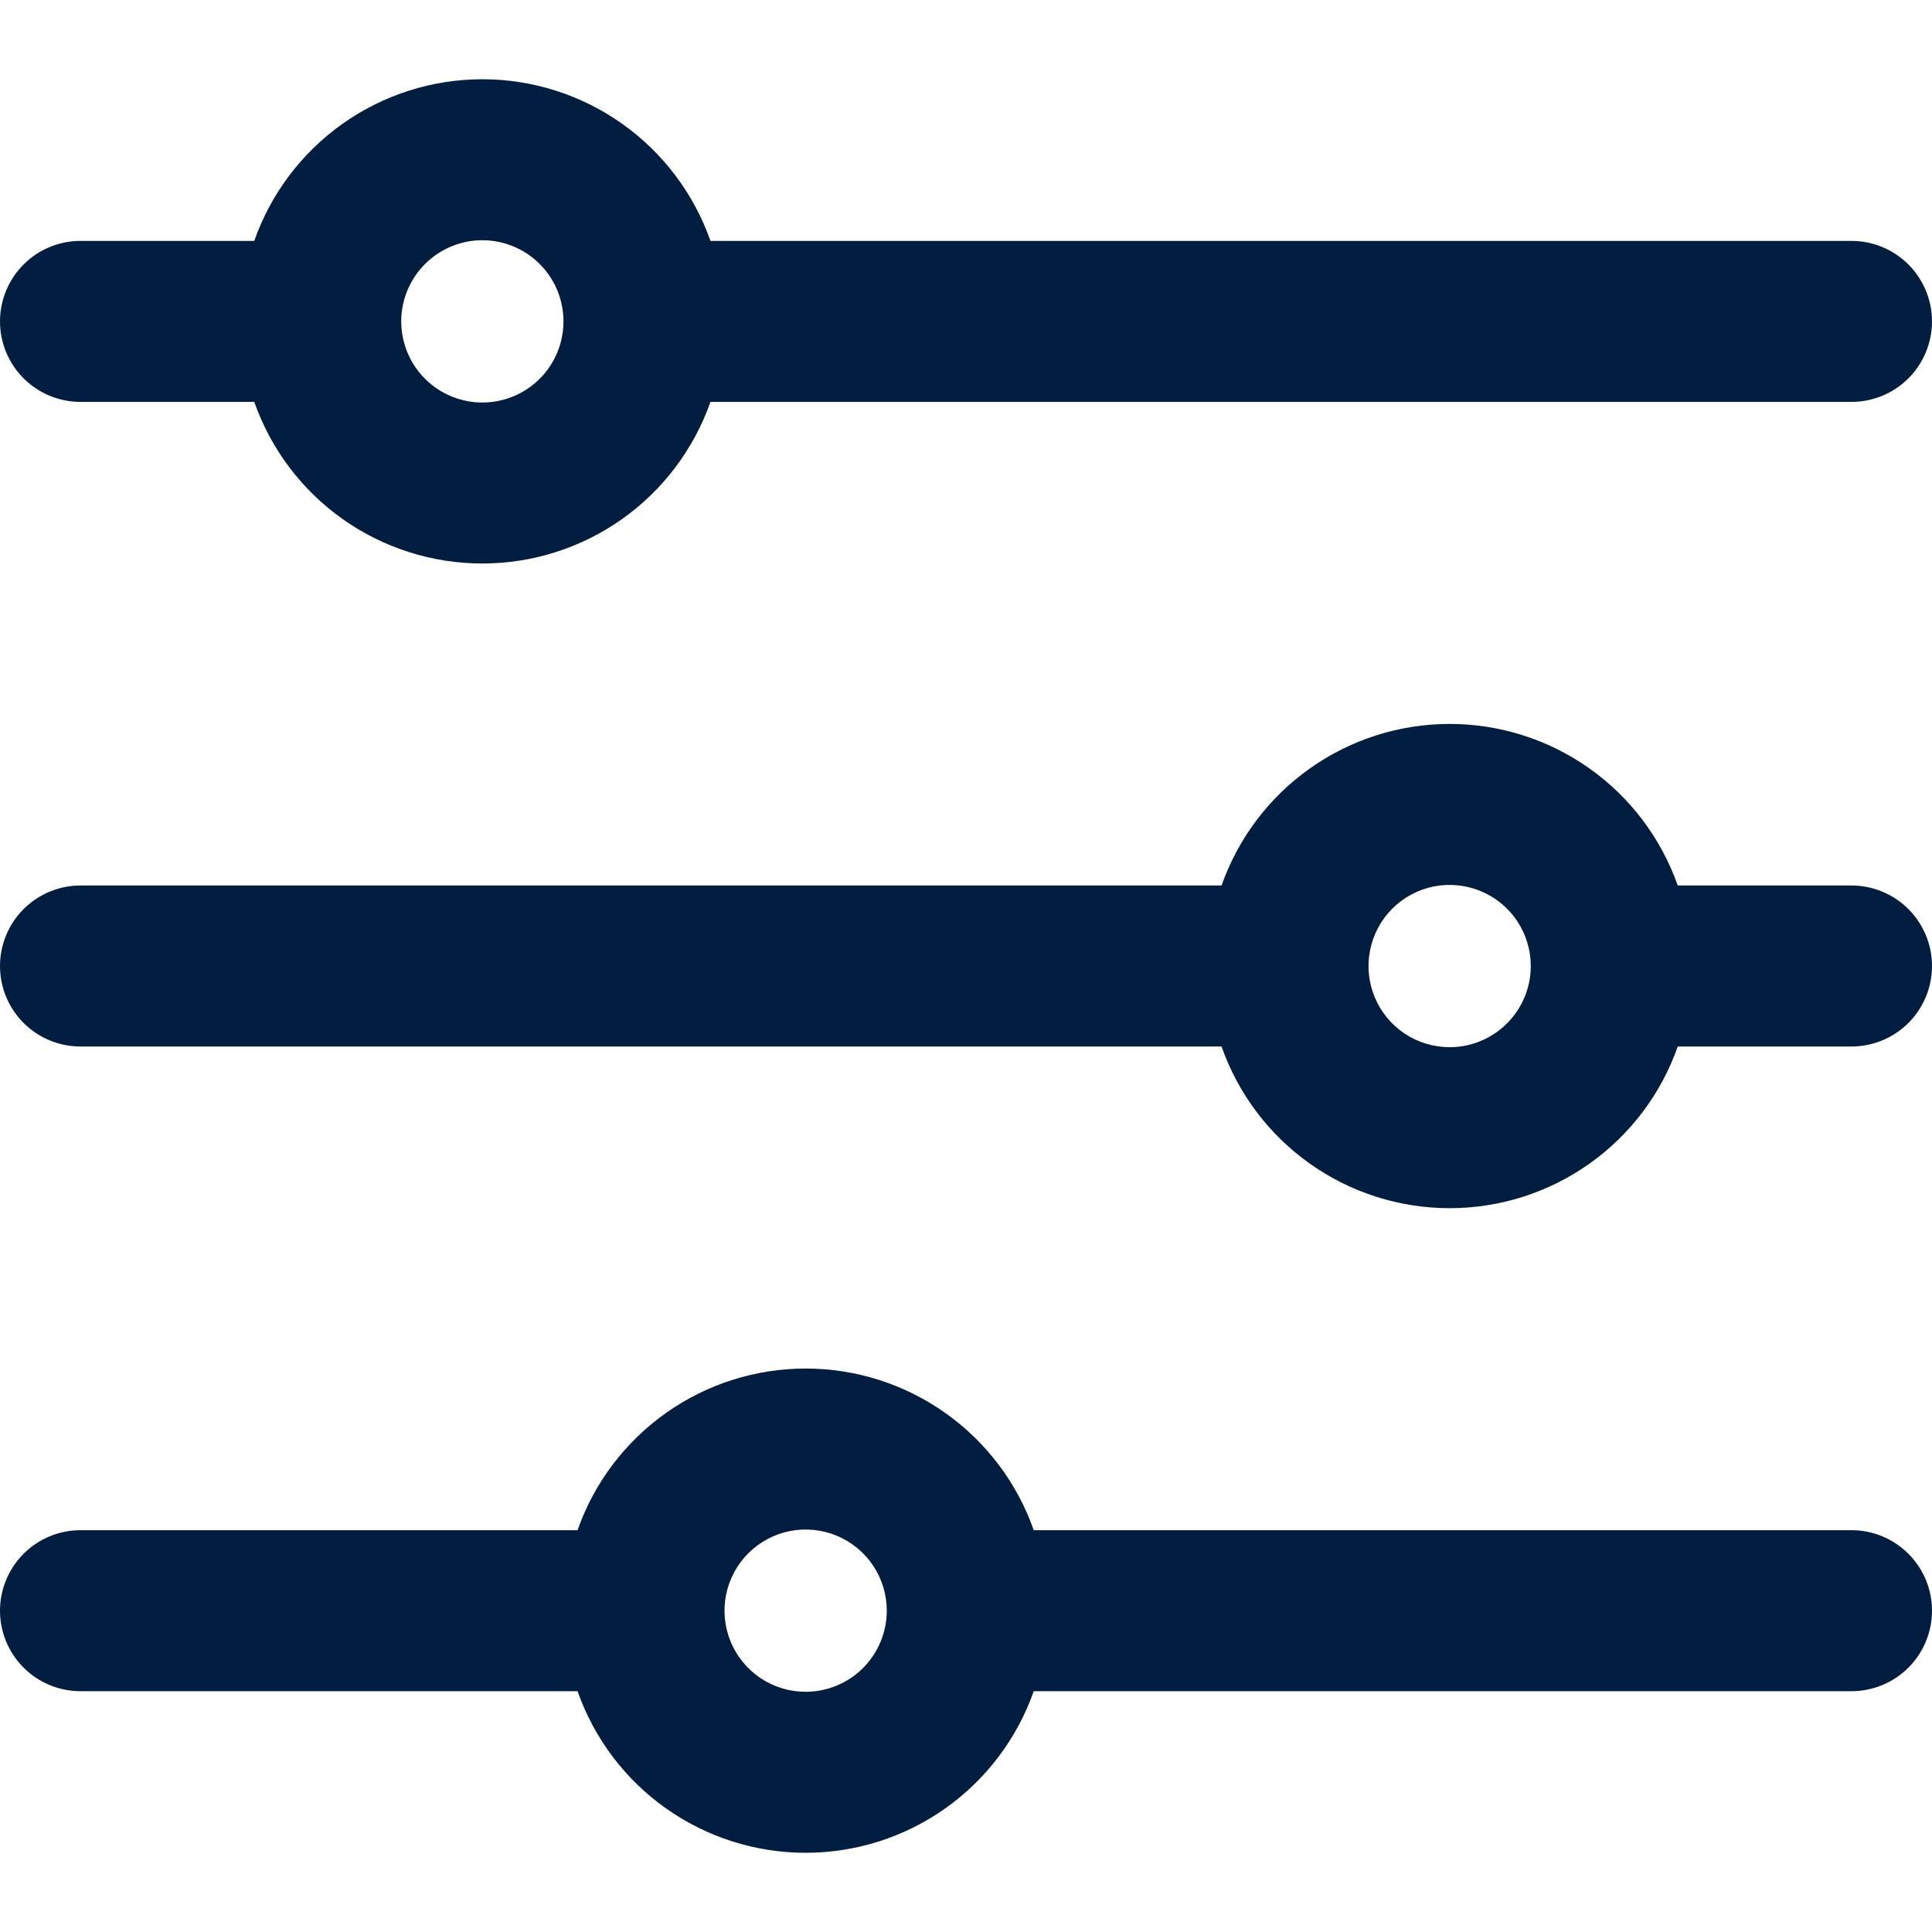 <svg width="48" height="48" viewBox="0 0 48 48" fill="none" xmlns="http://www.w3.org/2000/svg">
<path d="M2 9.985H6.317C6.73 11.159 7.496 12.176 8.511 12.895C9.527 13.614 10.74 14 11.984 14C13.228 14 14.441 13.614 15.457 12.895C16.472 12.176 17.238 11.159 17.651 9.985H46C46.53 9.985 47.039 9.775 47.414 9.4C47.789 9.025 48 8.516 48 7.985C48 7.455 47.789 6.946 47.414 6.571C47.039 6.196 46.53 5.985 46 5.985H17.651C17.239 4.811 16.472 3.794 15.457 3.075C14.442 2.355 13.228 1.969 11.984 1.969C10.74 1.969 9.526 2.355 8.511 3.075C7.496 3.794 6.729 4.811 6.317 5.985H2C1.47 5.985 0.961 6.196 0.586 6.571C0.211 6.946 0 7.455 0 7.985C0 8.516 0.211 9.025 0.586 9.4C0.961 9.775 1.47 9.985 2 9.985V9.985ZM11.984 5.968C12.383 5.968 12.772 6.087 13.104 6.308C13.435 6.53 13.694 6.844 13.846 7.213C13.999 7.581 14.039 7.986 13.961 8.377C13.884 8.768 13.692 9.128 13.41 9.41C13.128 9.692 12.769 9.884 12.378 9.962C11.987 10.04 11.582 10 11.213 9.847C10.845 9.695 10.53 9.437 10.308 9.105C10.087 8.774 9.968 8.384 9.968 7.985C9.968 7.451 10.181 6.938 10.559 6.56C10.937 6.182 11.449 5.969 11.984 5.968V5.968ZM46 38.017H25.683C25.271 36.843 24.504 35.826 23.489 35.107C22.474 34.387 21.26 34.001 20.016 34.001C18.772 34.001 17.558 34.387 16.543 35.107C15.528 35.826 14.761 36.843 14.349 38.017H2C1.47 38.017 0.961 38.228 0.586 38.603C0.211 38.978 0 39.487 0 40.017C0 40.548 0.211 41.057 0.586 41.432C0.961 41.807 1.47 42.017 2 42.017H14.349C14.762 43.191 15.528 44.208 16.544 44.927C17.559 45.646 18.772 46.032 20.016 46.032C21.26 46.032 22.473 45.646 23.488 44.927C24.504 44.208 25.27 43.191 25.683 42.017H46C46.53 42.017 47.039 41.807 47.414 41.432C47.789 41.057 48 40.548 48 40.017C48 39.487 47.789 38.978 47.414 38.603C47.039 38.228 46.53 38.017 46 38.017ZM20.016 42.032C19.617 42.032 19.227 41.914 18.896 41.693C18.564 41.471 18.306 41.156 18.153 40.788C18.001 40.419 17.961 40.014 18.039 39.623C18.117 39.232 18.309 38.873 18.591 38.591C18.873 38.309 19.232 38.117 19.623 38.039C20.014 37.961 20.42 38.002 20.788 38.154C21.157 38.307 21.471 38.566 21.693 38.897C21.914 39.229 22.032 39.619 22.032 40.017C22.031 40.552 21.819 41.064 21.441 41.442C21.063 41.819 20.55 42.032 20.016 42.032ZM46 22H41.683C41.27 20.827 40.504 19.81 39.489 19.091C38.473 18.372 37.26 17.986 36.016 17.986C34.772 17.986 33.559 18.372 32.544 19.091C31.528 19.81 30.762 20.827 30.349 22H2C1.47 22 0.961 22.211 0.586 22.586C0.211 22.961 0 23.47 0 24C0 24.531 0.211 25.04 0.586 25.415C0.961 25.79 1.47 26 2 26H30.349C30.761 27.175 31.528 28.192 32.543 28.911C33.558 29.631 34.772 30.017 36.016 30.017C37.26 30.017 38.474 29.631 39.489 28.911C40.504 28.192 41.271 27.175 41.683 26H46C46.53 26 47.039 25.79 47.414 25.415C47.789 25.04 48 24.531 48 24C48 23.47 47.789 22.961 47.414 22.586C47.039 22.211 46.53 22 46 22ZM36.016 26.017C35.617 26.017 35.228 25.899 34.896 25.678C34.565 25.456 34.306 25.142 34.154 24.773C34.001 24.405 33.961 24 34.039 23.609C34.116 23.218 34.308 22.858 34.59 22.576C34.872 22.294 35.231 22.102 35.622 22.024C36.013 21.947 36.418 21.986 36.787 22.139C37.155 22.291 37.47 22.549 37.692 22.881C37.913 23.212 38.032 23.602 38.032 24C38.032 24.535 37.819 25.048 37.441 25.426C37.063 25.804 36.551 26.017 36.016 26.017V26.017Z" fill="#011E41"/>
</svg>
